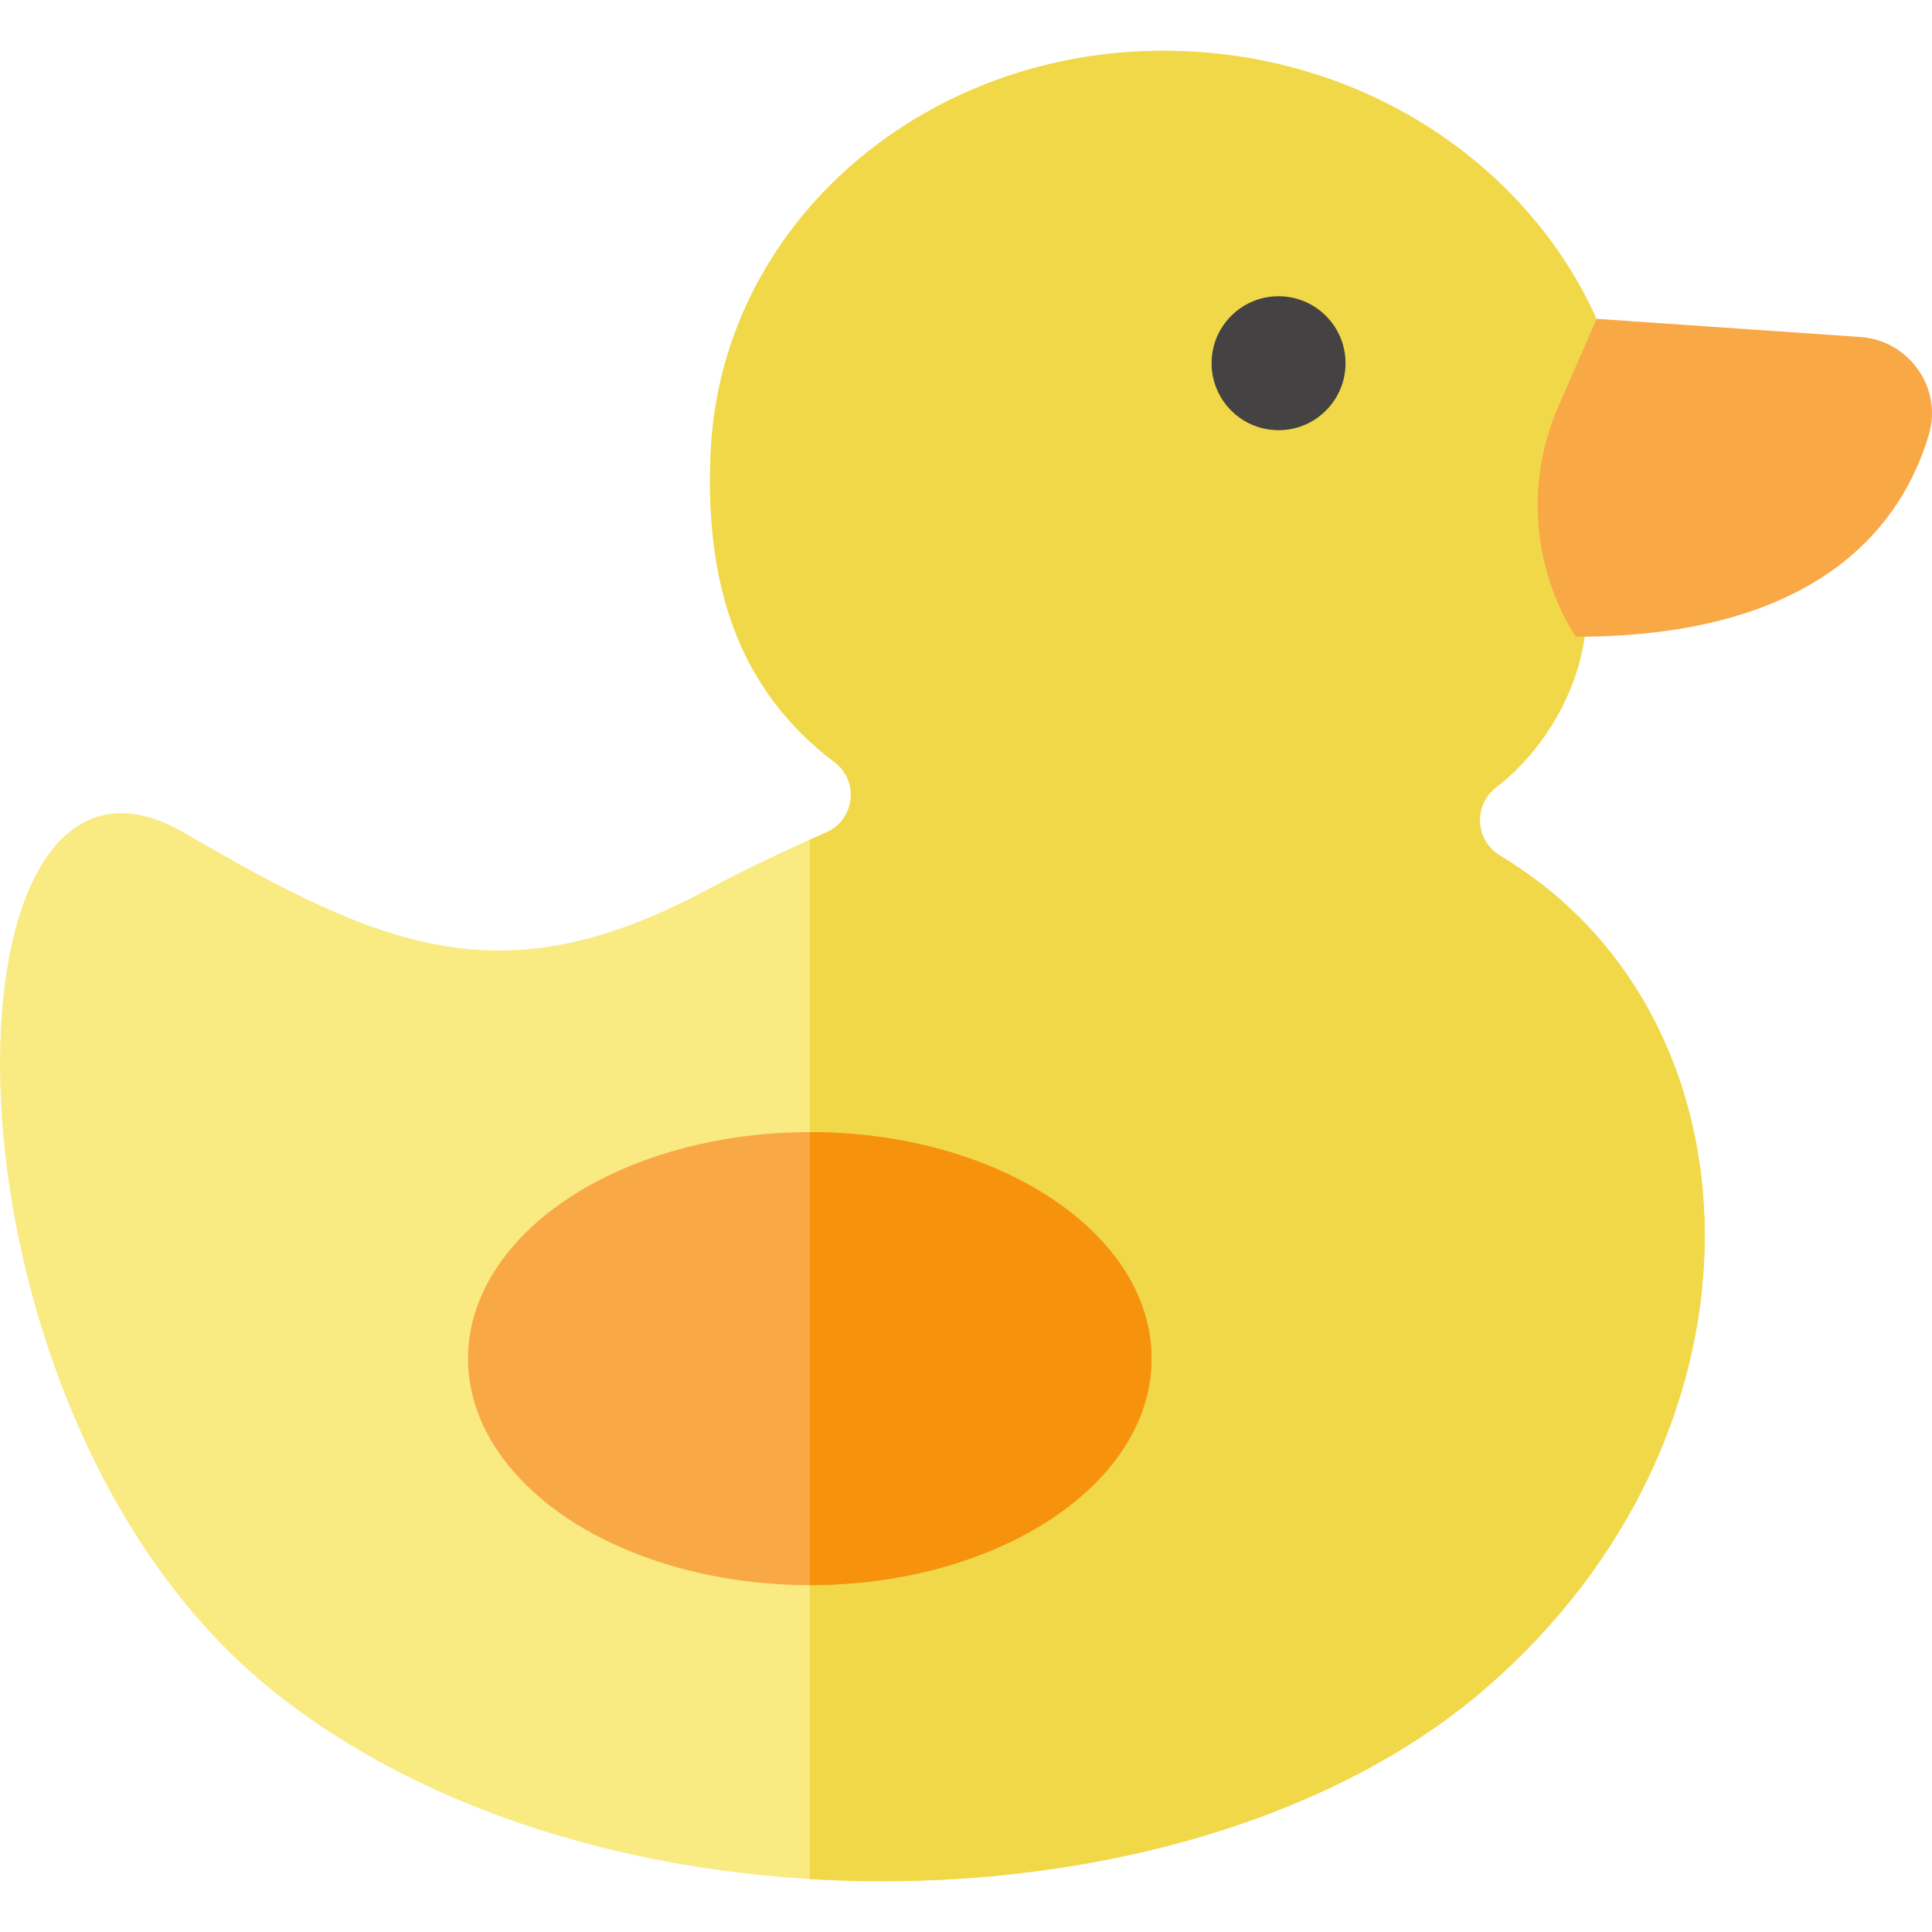<?xml version="1.0" encoding="iso-8859-1"?>
<!-- Generator: Adobe Illustrator 19.0.0, SVG Export Plug-In . SVG Version: 6.00 Build 0)  -->
<svg version="1.1" id="Layer_1" xmlns="http://www.w3.org/2000/svg" xmlns:xlink="http://www.w3.org/1999/xlink" x="0px" y="0px"
	 viewBox="0 0 512 512" style="enable-background:new 0 0 512 512;" xml:space="preserve">
<path style="fill:#F9EA82;" d="M403.345,230.502c-1.957-1.333-3.937-2.618-5.939-3.856c-6.573-4.064-7.003-13.324-0.871-18.028
	c11.612-8.911,21.179-23.851,23.406-39.869l3.605-83.217c-17.353-39.779-58.365-69.051-107.527-71.866
	c-67.347-3.861-124.502,43.406-127.645,105.568c-1.852,36.656,8.022,64.097,32.79,82.748c6.653,5.01,5.398,15.341-2.249,18.638
	c-11.106,4.788-21.904,10.071-32.787,15.817c-53.139,28.09-84.697,14.937-137.281-15.734
	c-66.873-39.011-70.521,151.604,23.192,227.148c85.973,69.308,244.795,65.988,321.57-0.349
	C470.392,381.162,468.587,275.009,403.345,230.502z"/>
<path style="fill:#F1D849;" d="M403.345,230.502c-1.957-1.333-3.937-2.618-5.939-3.856c-6.573-4.064-7.003-13.324-0.871-18.028
	c11.612-8.911,21.179-23.851,23.406-39.869l3.605-83.217c-17.353-39.779-58.365-69.051-107.527-71.866
	c-67.347-3.861-124.502,43.406-127.645,105.568c-1.852,36.656,8.022,64.097,32.79,82.748c6.653,5.01,5.398,15.341-2.249,18.638
	c-1.445,0.623-2.874,1.278-4.309,1.918v275.428c67.263,4.072,136.004-13.309,179.005-50.464
	C470.392,381.162,468.587,275.009,403.345,230.502z"/>
<g>
	<path style="fill:#F9A846;" d="M417.564,168.749c65.573,0,86.853-30.688,93.607-53.565c3.663-12.408-5.255-24.992-18.163-25.88
		l-69.885-4.809l-10.159,23.273C404.307,127.603,406.029,150.437,417.564,168.749L417.564,168.749z"/>
	<ellipse style="fill:#F9A846;" cx="214.605" cy="360.047" rx="90.579" ry="60.028"/>
</g>
<path style="fill:#F7920D;" d="M305.186,360.046c0,33.152-40.554,60.028-90.581,60.028c0-43.865,0-90.613,0-120.055
	C264.631,300.019,305.186,326.894,305.186,360.046z"/>
<circle style="fill:#444242;" cx="338.832" cy="96.256" r="17.749"/>
<g>
</g>
<g>
</g>
<g>
</g>
<g>
</g>
<g>
</g>
<g>
</g>
<g>
</g>
<g>
</g>
<g>
</g>
<g>
</g>
<g>
</g>
<g>
</g>
<g>
</g>
<g>
</g>
<g>
</g>
</svg>
